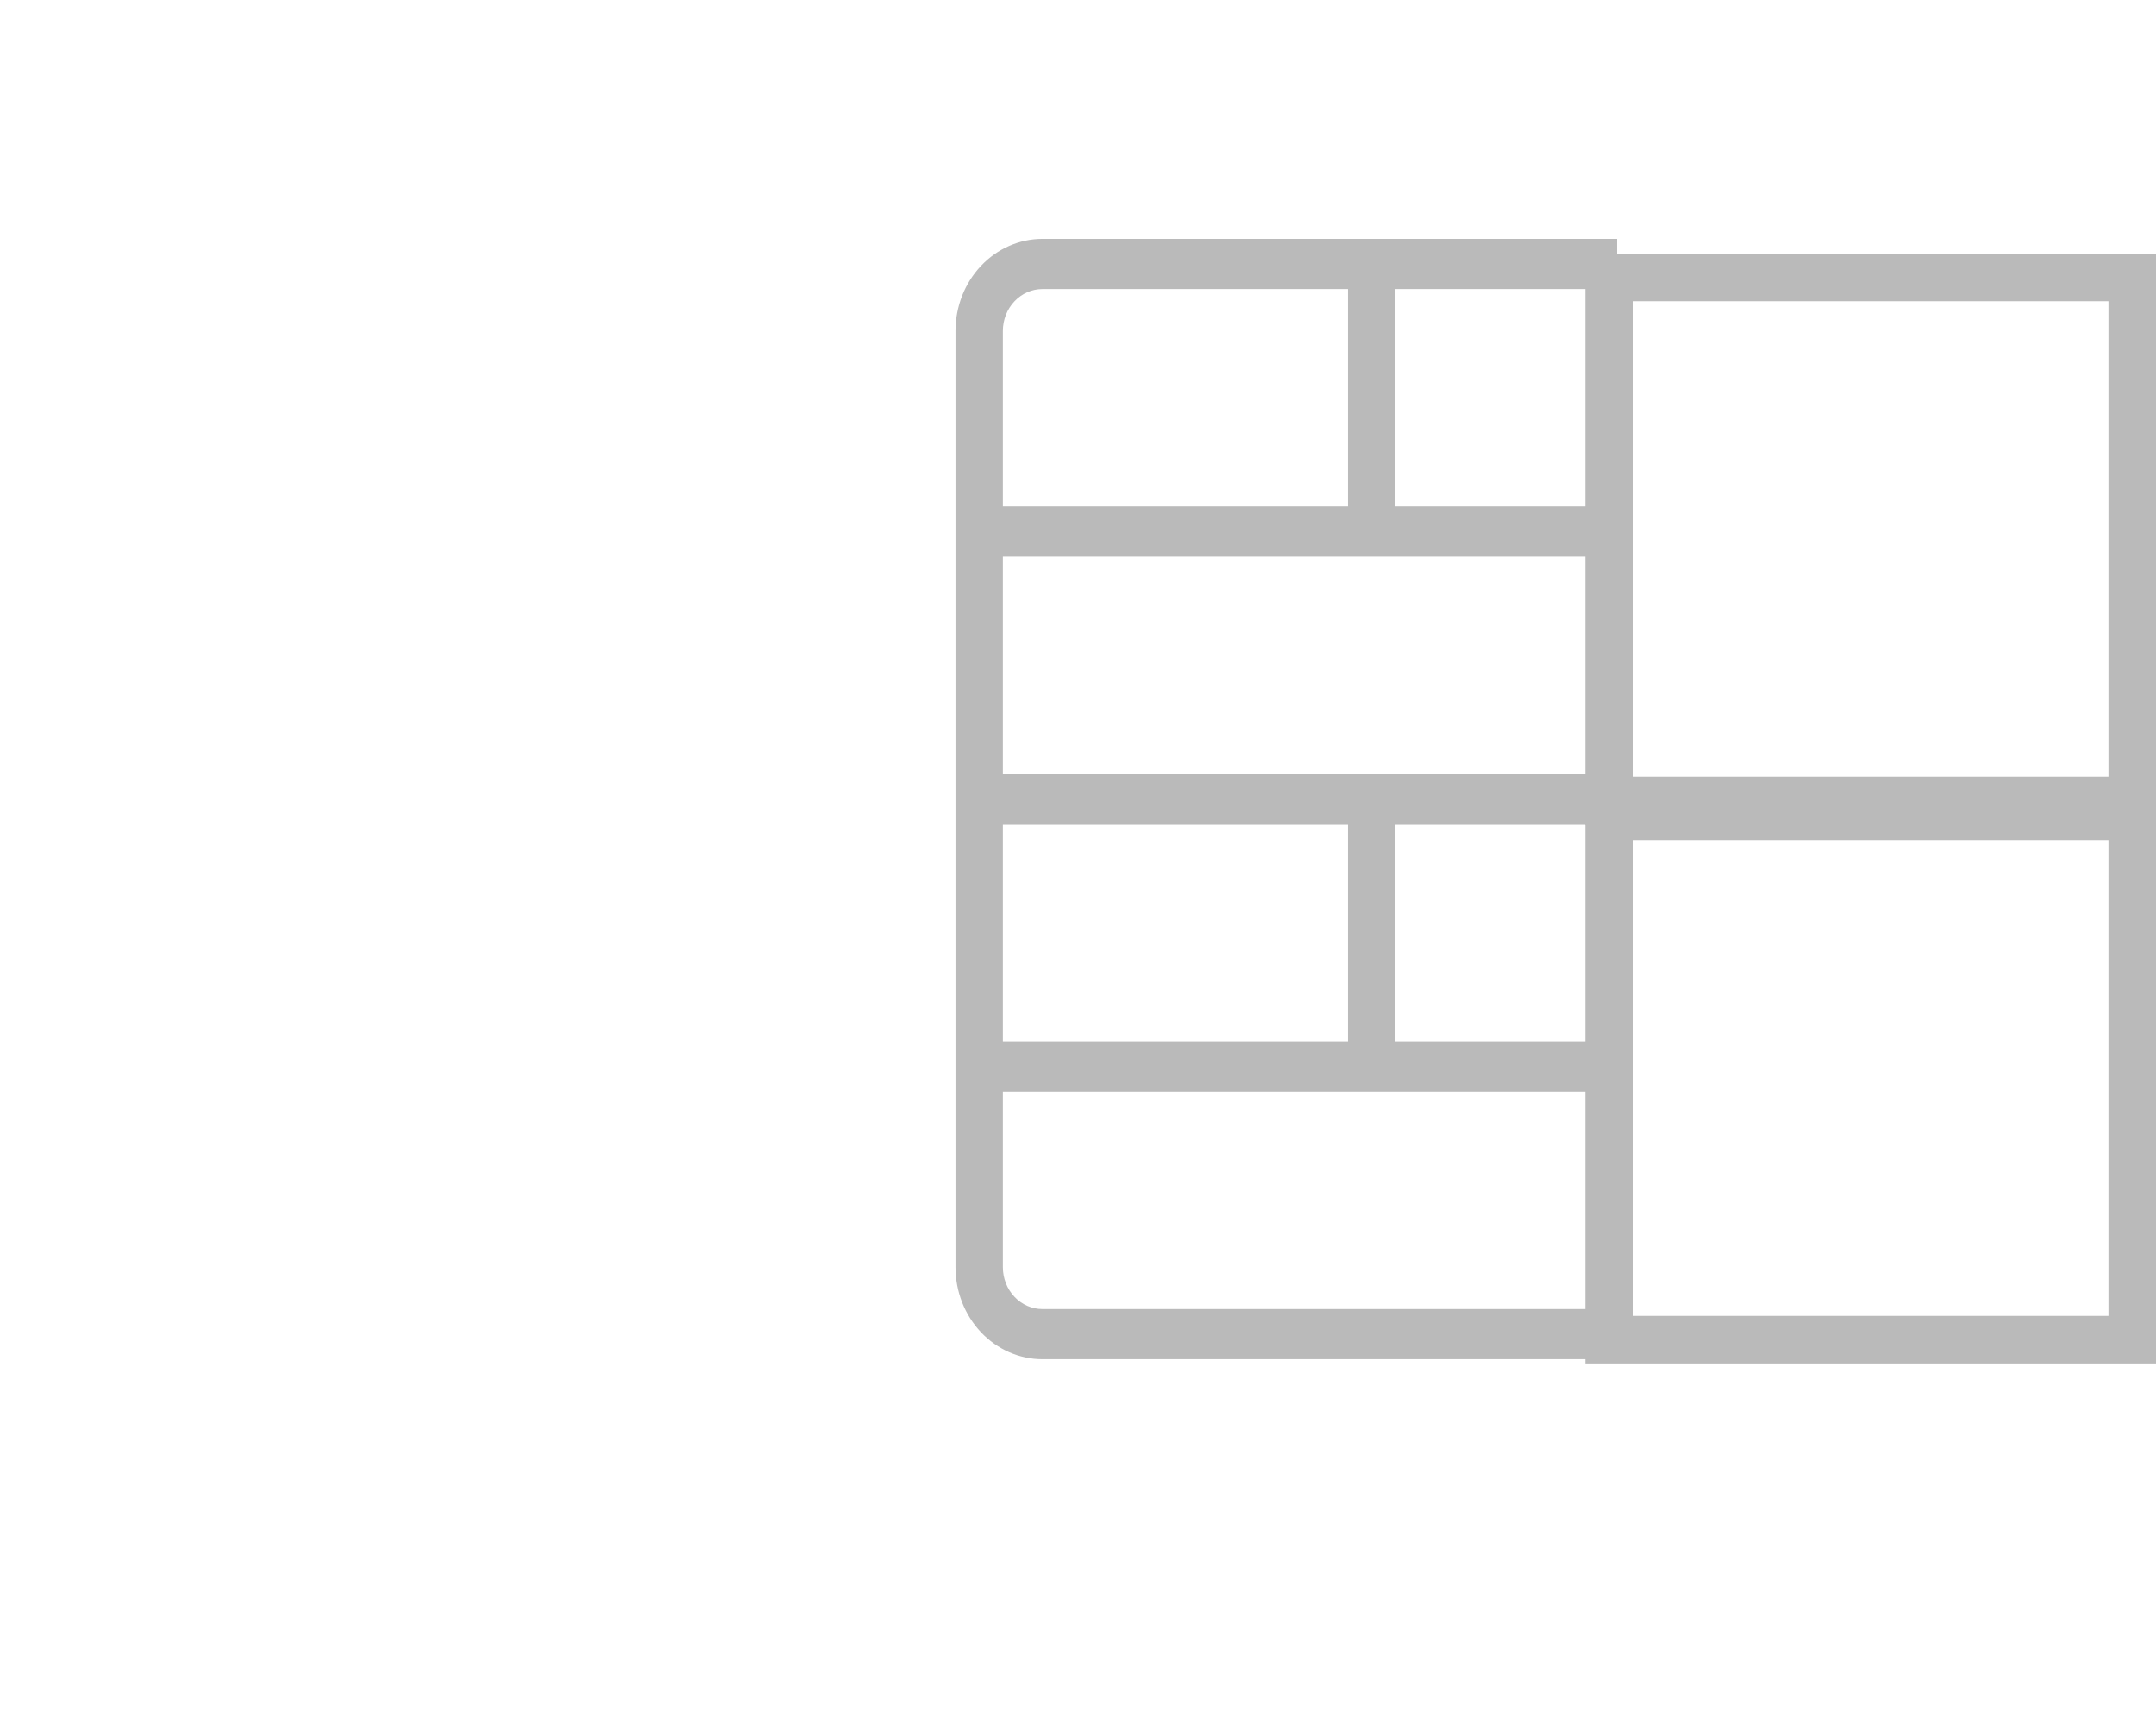<svg width="68" height="54" viewBox="0 0 68 54" fill="none" xmlns="http://www.w3.org/2000/svg">
<rect x="50.75" y="8.75" width="16.5" height="16.5" stroke="#BABABA" stroke-width="1.5"/>
<rect x="50.75" y="25.75" width="16.5" height="16.5" stroke="#BABABA" stroke-width="1.5"/>
<g clip-path="url(#clip0_608_146)">
<path d="M32.876 7.534H78.397C79.123 7.536 79.819 7.841 80.333 8.385C80.846 8.929 81.135 9.666 81.136 10.435V39.966C81.135 40.735 80.846 41.472 80.333 42.016C79.819 42.559 79.123 42.865 78.397 42.866H72.79C72.696 43.46 72.43 44.007 72.028 44.433L69.035 47.597L70.795 49.461L71.673 48.534C71.835 48.363 72.027 48.227 72.239 48.134C72.45 48.041 72.677 47.993 72.906 47.993C73.135 47.993 73.362 48.041 73.573 48.134C73.785 48.227 73.977 48.363 74.139 48.534L75.549 50.026C75.619 50.099 75.674 50.186 75.711 50.282C75.749 50.378 75.768 50.481 75.768 50.585C75.768 50.689 75.749 50.792 75.711 50.888C75.674 50.984 75.619 51.071 75.549 51.145L75.021 51.704L80.48 57.483C80.9 57.928 81.136 58.532 81.136 59.161C81.136 59.791 80.9 60.394 80.48 60.839C80.059 61.284 79.489 61.534 78.895 61.534C78.301 61.534 77.731 61.284 77.31 60.839L71.852 55.06L71.324 55.619C71.254 55.692 71.172 55.751 71.081 55.79C70.991 55.83 70.893 55.85 70.795 55.85C70.697 55.85 70.6 55.83 70.509 55.79C70.419 55.751 70.336 55.692 70.267 55.619L68.858 54.127C68.696 53.956 68.568 53.753 68.48 53.529C68.392 53.305 68.347 53.065 68.347 52.822C68.347 52.58 68.392 52.34 68.48 52.116C68.568 51.892 68.696 51.688 68.858 51.517L69.739 50.585L67.978 48.721L64.985 51.89C64.471 52.434 63.774 52.739 63.048 52.739C62.321 52.739 61.625 52.434 61.111 51.89L53.362 43.687C53.258 43.576 53.187 43.435 53.158 43.282L53.079 42.866H32.876C32.149 42.865 31.453 42.559 30.94 42.016C30.426 41.472 30.137 40.735 30.136 39.966V10.435C30.137 9.666 30.426 8.929 30.94 8.385C31.453 7.841 32.149 7.536 32.876 7.534ZM78.367 59.72C78.436 59.798 78.518 59.86 78.61 59.904C78.701 59.947 78.8 59.97 78.9 59.972C79.001 59.974 79.1 59.954 79.193 59.914C79.287 59.875 79.371 59.816 79.442 59.74C79.513 59.665 79.569 59.576 79.606 59.477C79.644 59.379 79.662 59.273 79.661 59.167C79.659 59.061 79.637 58.956 79.596 58.859C79.555 58.762 79.496 58.675 79.423 58.602L73.964 52.823L72.909 53.941L78.367 59.72ZM69.914 53.008L70.795 53.941L73.964 50.585L73.084 49.652C73.037 49.603 72.974 49.575 72.908 49.575C72.842 49.575 72.779 49.603 72.732 49.652L69.914 52.636C69.868 52.685 69.842 52.752 69.842 52.822C69.842 52.892 69.868 52.959 69.914 53.008ZM31.63 10.435V15.972H42.513V9.116H32.876C32.545 9.117 32.229 9.256 31.996 9.503C31.762 9.75 31.631 10.085 31.63 10.435ZM51.951 30.632C52.254 30.31 52.628 30.073 53.039 29.941C53.45 29.809 53.885 29.787 54.306 29.877L63.895 31.907C64.039 31.936 64.172 32.01 64.277 32.118L64.96 32.847H67.266V25.991H44.007V32.847H51.203C51.165 32.442 51.212 32.034 51.342 31.651C51.471 31.268 51.679 30.92 51.951 30.632ZM67.266 15.972V9.116H44.007V15.972H67.266ZM56.383 17.554V24.409H79.642V17.554H56.383ZM68.76 25.991V32.847H79.642V25.991H68.76ZM42.513 25.991H31.63V32.847H42.513V25.991ZM54.889 24.409V17.554H31.63V24.409H54.889ZM78.397 9.116H68.76V15.972H79.642V10.435C79.642 10.085 79.51 9.75 79.277 9.503C79.043 9.256 78.727 9.117 78.397 9.116ZM72.627 41.284H78.397C78.727 41.284 79.043 41.145 79.277 40.898C79.51 40.651 79.642 40.316 79.642 39.966V34.429H66.454L72.032 40.335C72.288 40.607 72.49 40.929 72.627 41.284ZM62.168 50.771C62.401 51.018 62.718 51.157 63.048 51.157C63.378 51.157 63.695 51.018 63.929 50.771L66.917 47.602L64.276 44.805C64.203 44.733 64.144 44.645 64.103 44.548C64.062 44.451 64.04 44.346 64.039 44.24C64.037 44.134 64.055 44.029 64.093 43.93C64.13 43.831 64.186 43.742 64.257 43.667C64.328 43.592 64.413 43.533 64.506 43.493C64.599 43.453 64.698 43.434 64.799 43.435C64.899 43.437 64.998 43.461 65.09 43.504C65.181 43.547 65.264 43.609 65.332 43.687L67.978 46.483L70.966 43.314C71.199 43.066 71.331 42.731 71.331 42.381C71.331 42.032 71.199 41.696 70.966 41.449L63.378 33.415L54.015 31.431C53.835 31.394 53.649 31.403 53.474 31.46C53.298 31.516 53.138 31.617 53.009 31.755C52.879 31.892 52.783 32.061 52.73 32.246C52.677 32.432 52.668 32.629 52.704 32.819L54.577 42.734L62.168 50.771ZM32.876 41.284H52.78L51.486 34.429H31.63V39.966C31.631 40.316 31.762 40.651 31.996 40.898C32.229 41.145 32.545 41.284 32.876 41.284Z" fill="#BABABA"/>
</g>
<defs>
<clipPath id="clip0_608_146">
<rect width="51" height="54" fill="white" transform="matrix(-1 0 0 1 51 0)"/>
</clipPath>
</defs>
</svg>
